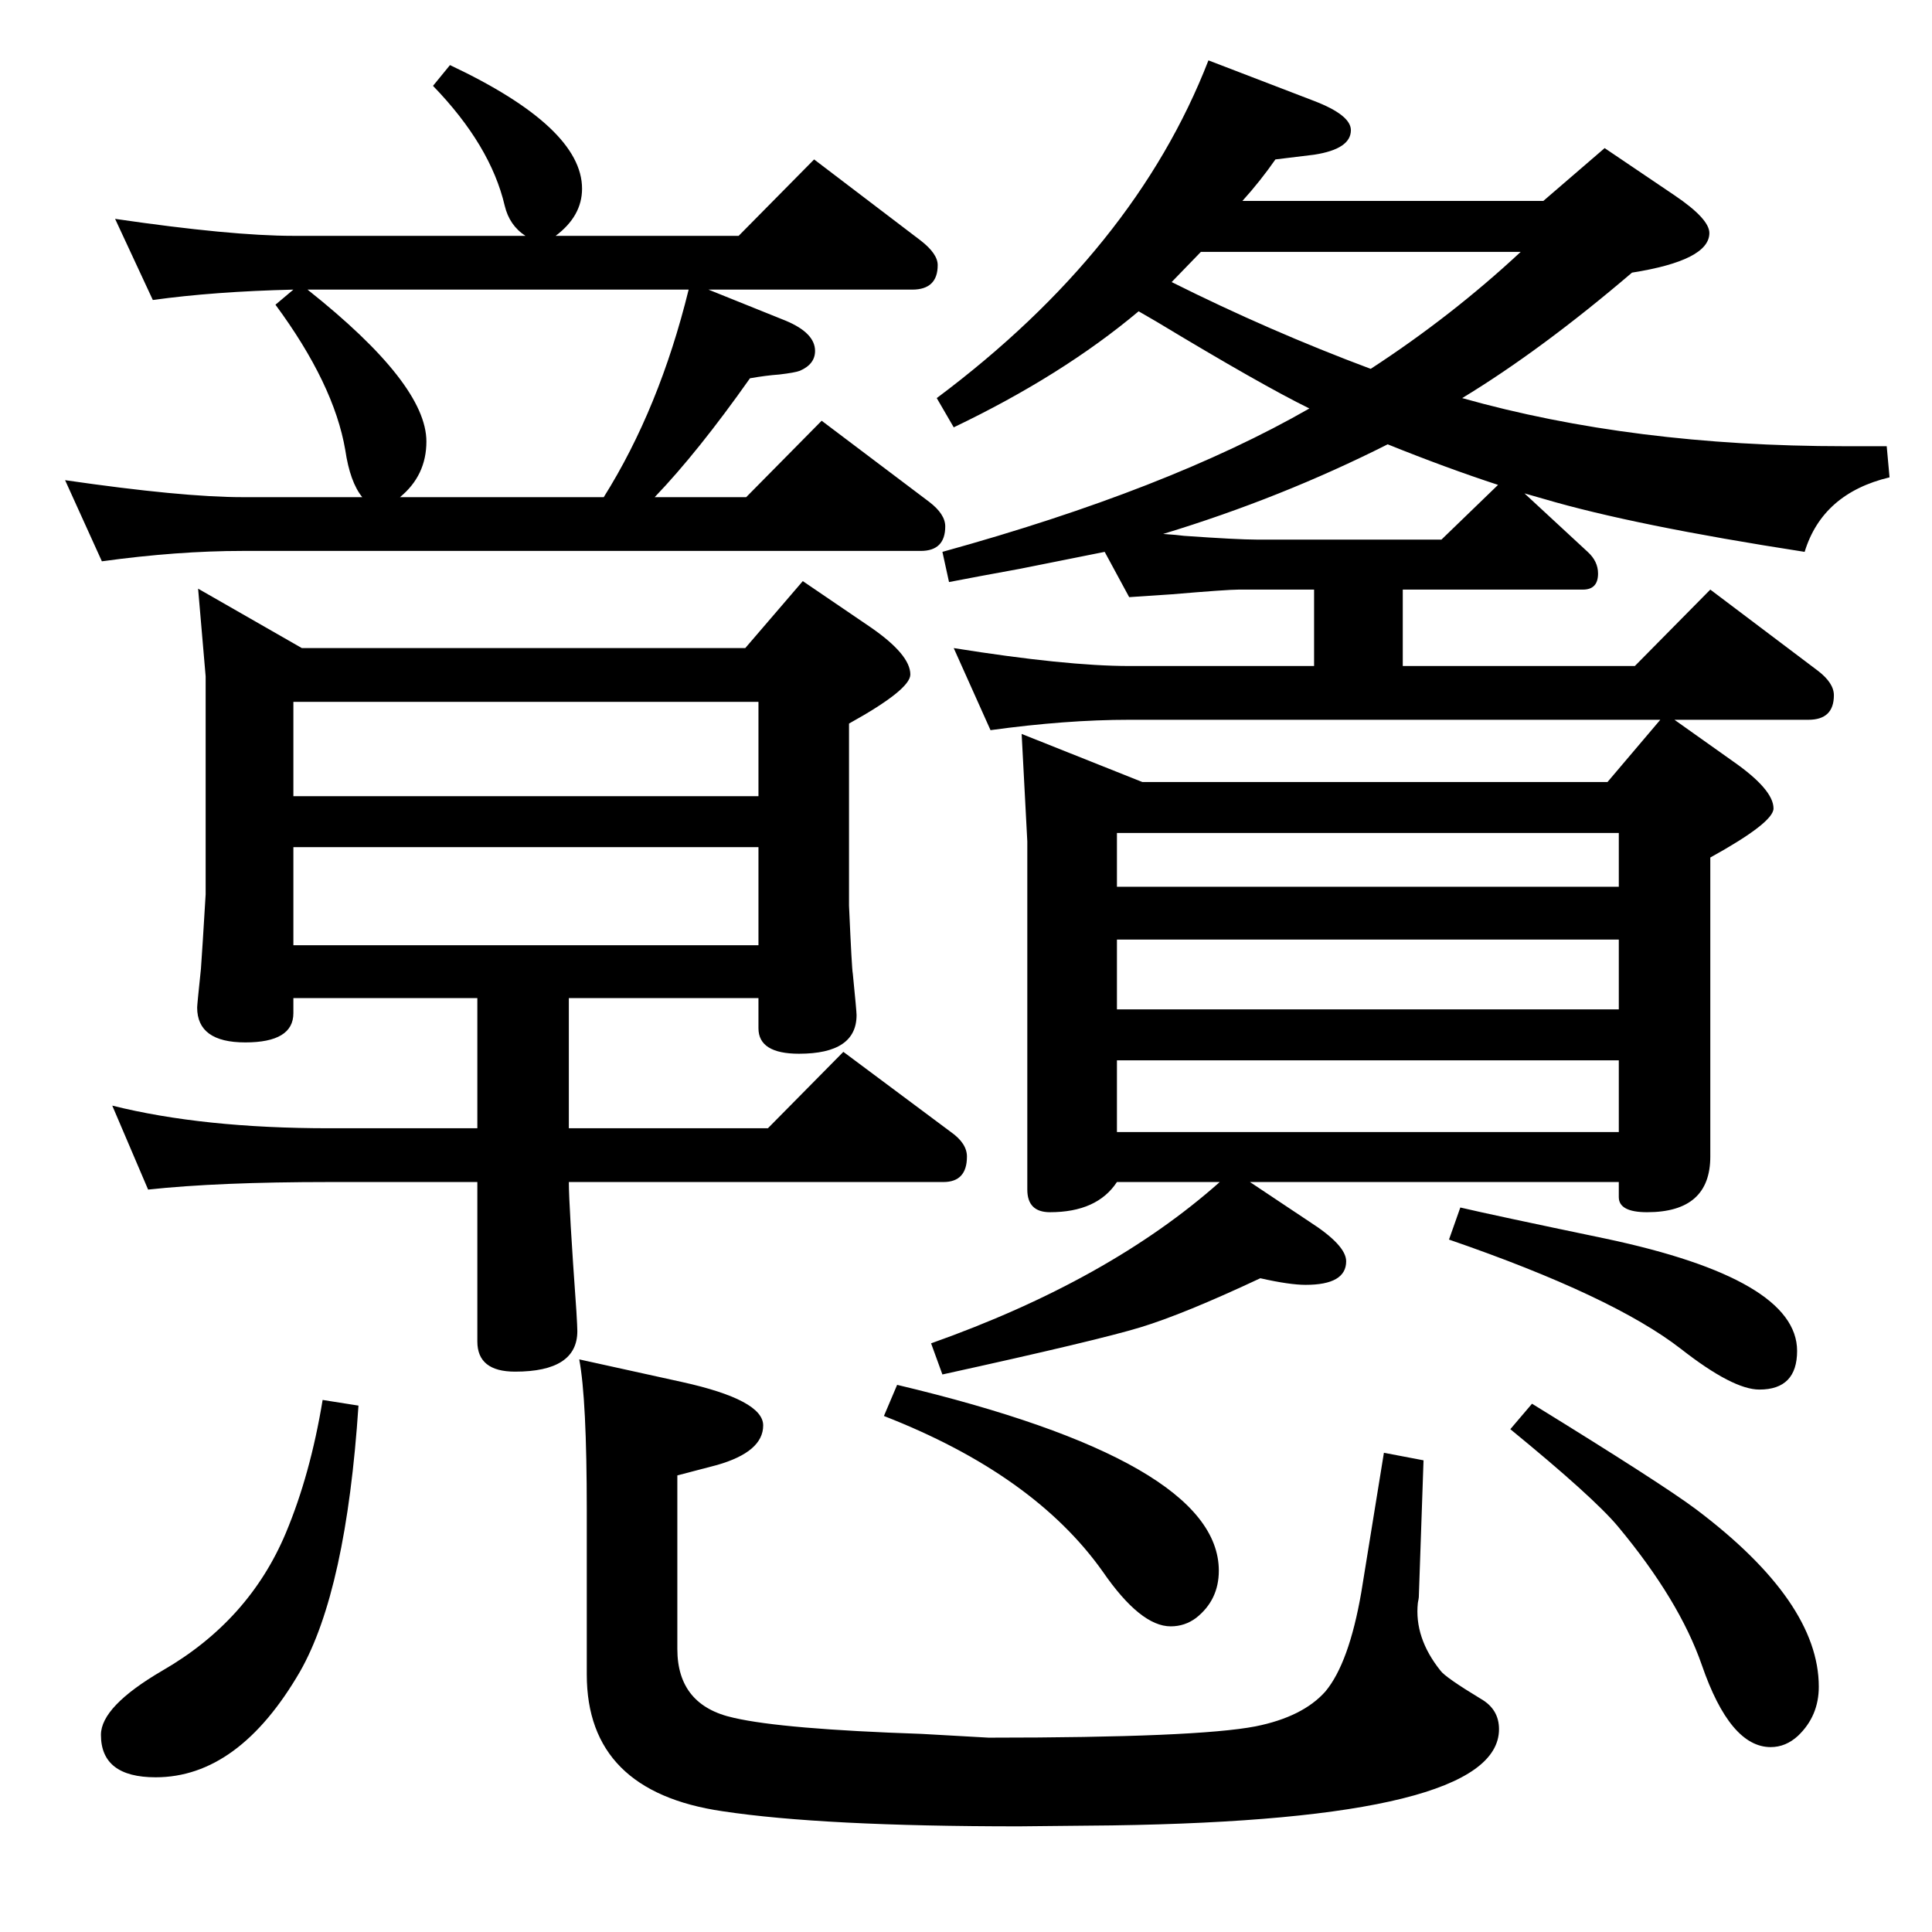 <?xml version="1.0" standalone="no"?>
<!DOCTYPE svg PUBLIC "-//W3C//DTD SVG 1.1//EN" "http://www.w3.org/Graphics/SVG/1.1/DTD/svg11.dtd" >
<svg xmlns="http://www.w3.org/2000/svg" xmlns:xlink="http://www.w3.org/1999/xlink" version="1.1" viewBox="0 -410 2048 2048">
  <g transform="matrix(1 0 0 -1 0 1638)">
   <path fill="currentColor"
d="M1171 1463l-90 -18q-44 -8 -75 -14l-7 32q239 66 389 152q-51 25 -162 92l-19 11q-81 -68 -196 -123l-18 31q210 157 288 358l112 -43q39 -15 39 -31q0 -20 -39 -26l-41 -5q-16 -23 -35 -44h319l65 56l74 -50q37 -25 37 -40q0 -29 -82 -42q-96 -82 -180 -133
q181 -51 405 -51h45l3 -33q-71 -17 -90 -79q-181 28 -276 56l-21 6l67 -62q11 -10 11 -23q0 -17 -16 -17h-191v-81h246l80 81l114 -86q17 -13 17 -26q0 -26 -27 -26h-142l62 -44q43 -30 43 -50q0 -15 -67 -52v-317q0 -59 -67 -59q-30 0 -30 16v16h-391l63 -42q39 -25 39 -42
q0 -25 -43 -25q-17 0 -48 7q-81 -38 -127 -52t-210 -50l-12 33q189 67 306 171h-109q-21 -32 -71 -32q-24 0 -24 24v369l-6 114l128 -51h493l56 66h-563q-67 0 -147 -11l-39 87q119 -19 186 -19h196v81h-80q-12 0 -71 -5l-45 -3zM1233 1482q15 -1 22 -2q57 -4 77 -4h196
l60 58q-55 18 -117 43q-113 -57 -238 -95zM1273 1781l-31 -32q104 -52 211 -92q86 56 159 124h-339zM1716 1108v57h-532v-57h532zM1716 1052h-532v-74h532v74zM1716 924h-532v-76h532v76zM311 1741q-84 -2 -149 -11l-40 86q123 -18 189 -18h246q-17 11 -22 32
q-15 64 -76 127l18 22q140 -66 140 -131q0 -29 -28 -50h194l80 81l113 -86q18 -14 18 -26q0 -26 -27 -26h-216l82 -33q31 -13 31 -32q0 -14 -16 -21q-5 -2 -22 -4q-14 -1 -31 -4q-55 -78 -101 -126h97l80 81l114 -86q17 -13 17 -26q0 -26 -26 -26h-719q-69 0 -149 -11
l-39 86q124 -18 188 -18h127q-13 16 -18 50q-12 70 -74 154zM424 1521h216q59 94 90 220h-404q126 -100 126 -161q0 -36 -28 -59zM506 990h-195v-16q0 -31 -51 -31t-51 37q0 3 4 41l2 30l3 49v231l-8 93l110 -63h470l61 71l72 -49q42 -29 42 -50q0 -16 -65 -52v-193
q3 -68 4 -72q4 -40 4 -44q0 -41 -61 -41q-43 0 -43 27v32h-201v-138h211l80 81l114 -85q17 -12 17 -26q0 -27 -25 -27h-397q0 -25 8 -137q1 -17 1 -21q0 -43 -66 -43q-40 0 -40 32v169h-157q-118 0 -192 -8l-38 89q96 -24 230 -24h157v138zM804 1204v100h-493v-100h493z
M804 1150h-493v-104h493v104zM1548 768q34 -8 154 -33q203 -43 203 -119q0 -41 -40 -41q-28 0 -83 43q-72 56 -246 116zM1467 508l42 -8l-5 -145q0 -1 -1 -6q-4 -37 24 -72q5 -7 43 -30q19 -11 19 -32q0 -96 -410 -102l-99 -1q-208 0 -314 16q-144 21 -144 145v174
q0 118 -8 160l109 -24q86 -19 86 -46q0 -28 -49 -42l-42 -11v-184q0 -60 60 -73q52 -12 199 -17l71 -4q221 0 283 12q50 10 74 37q25 30 38 105zM1624 560q138 -85 174 -112q130 -98 130 -188q0 -31 -22 -52q-13 -12 -29 -12q-43 0 -73 87q-24 69 -89 147q-26 31 -114 103z
M951 580q341 -81 341 -197q0 -31 -24 -50q-12 -9 -27 -9q-32 0 -72 58q-73 103 -232 165zM342 564l38 -6q-13 -196 -62 -282q-65 -112 -153 -112q-58 0 -58 45q0 30 65 68q92 53 131 146q26 62 39 141z" />
  </g>

</svg>
